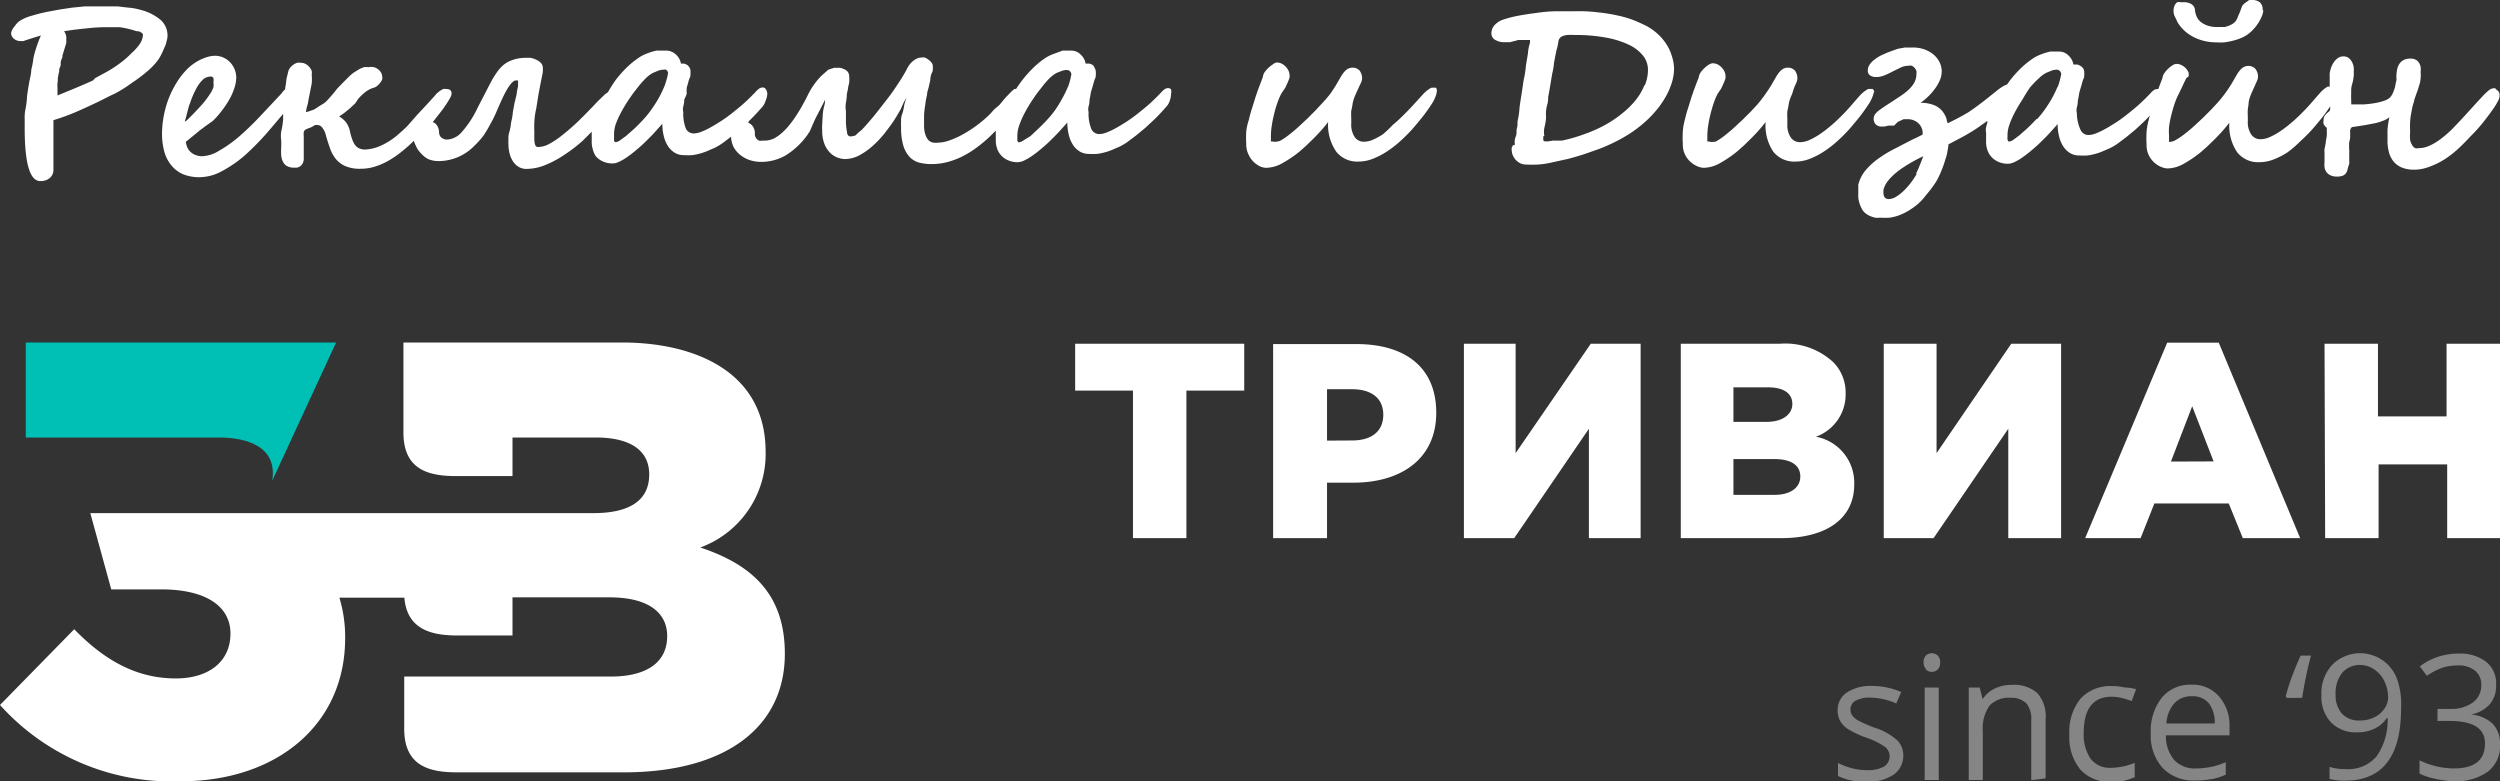 <svg xmlns="http://www.w3.org/2000/svg" viewBox="0 0 160 50"><rect x="0" y="0" width="160" height="50" fill="#333333" stroke="none"/><defs><style>.cls-1{fill:#00c0b5;}.cls-2{fill:#ffffff;}#since93{opacity:.4;}</style></defs>
<g id="trivian-logo">
<path class="cls-1" id="flag" d="M21.51,21.92H1.65V28H14c1.81,0,3.78.59,3.42,2.77Z"/>
<path class="cls-2" id="_3B" d="M11.59,50c6.07,0,10.5-3.58,10.5-9.16a8.63,8.63,0,0,0-.37-2.59h4.16c.16,2,1.68,2.42,3.37,2.42H32.8V38.23H39c2.53,0,3.7,1,3.7,2.48,0,1.69-1.32,2.59-3.62,2.59H25.87v3.34c0,2.38,1.59,2.79,3.39,2.79H39.92c6.5,0,10.31-2.87,10.31-7.59,0-3.81-2.1-5.7-5.41-6.8A6.37,6.37,0,0,0,49,28.92c0-5.23-4.68-7-9.18-7h-14v5.76c0,2.38,1.59,2.79,3.39,2.79H32.8V28h5.33c2.26,0,3.42.86,3.42,2.36,0,1.69-1.28,2.48-3.58,2.48H5.78l1.34,4.88h3.19c2.84,0,4.44,1.06,4.44,2.83s-1.36,2.87-3.5,2.87c-2.49,0-4.55-1.14-6.5-3.15L0,45.12A14.77,14.77,0,0,0,11.59,50Z"/>
<path class="cls-2" id="trivian" d="M72.51,34.44h3.42V25h3.7V22H68.81v3h3.7Zm9,0h3.42V30.89h1.69c3.07,0,5.3-1.54,5.3-4.47s-2-4.4-5.13-4.4H81.48V34.44Zm3.42-6.24V24.91h1.6c1.23,0,2,.57,2,1.63s-.74,1.65-2,1.65Zm8.79,6.24h3.19l4.78-7v7H105V22h-3.19L97,29V22H93.69V34.44Zm13.89,0H114c2.94,0,4.67-1.29,4.67-3.42a3,3,0,0,0-2.45-3.07,2.87,2.87,0,0,0,1.9-2.77,2.76,2.76,0,0,0-.79-2A4.53,4.53,0,0,0,113.9,22h-6.33V34.44Zm3.33-2.77V29.38h2.61c1.15,0,1.67.44,1.67,1.12s-.6,1.17-1.64,1.17Zm0-4.67V24.79h2.22c1,0,1.55.39,1.55,1.06S114.09,27,113.05,27Zm9.62,7.44h3.19l4.78-7v7h3.38V22h-3.19l-4.78,7V22h-3.38V34.44Zm12.9,0H137l.88-2.22h4.76l.9,2.22h3.67L142,21.93h-3.3l-5.25,12.51Zm5.48-4.9L140.3,26l1.37,3.53Zm9.87,4.9h3.42V29.72h4.39v4.72H160V22h-3.42v4.65h-4.39V22h-3.42Z"/>
<path class="cls-2" id="since93" d="M159.12,42.36a2.73,2.73,0,0,0-1.79-.53,4.07,4.07,0,0,0-1.34.22,3.78,3.78,0,0,0-1.12.6l.45.6a4.37,4.37,0,0,1,1-.52,3.32,3.32,0,0,1,1-.14,1.63,1.63,0,0,1,1.08.33,1.12,1.12,0,0,1,.4.91,1.34,1.34,0,0,1-.54,1.13,2.37,2.37,0,0,1-1.46.41H156v.77h.78q2.26,0,2.26,1.44,0,1.6-2,1.6a5.16,5.16,0,0,1-2.19-.52v.85a3.92,3.92,0,0,0,1,.33A6.45,6.45,0,0,0,157,50a3.56,3.56,0,0,0,2.22-.61A2.07,2.07,0,0,0,160,47.6a1.78,1.78,0,0,0-.46-1.27,2.26,2.26,0,0,0-1.41-.6h0a2.12,2.12,0,0,0,1.2-.64,1.8,1.8,0,0,0,.42-1.24A1.77,1.77,0,0,0,159.12,42.36Zm-5.71,1.09a2.52,2.52,0,0,0-4.15-.9,2.68,2.68,0,0,0-.69,1.94,2.39,2.39,0,0,0,.62,1.75,2.22,2.22,0,0,0,1.66.63,2.53,2.53,0,0,0,1.11-.23,1.92,1.92,0,0,0,.79-.68h.06a4.05,4.05,0,0,1-.72,2.46,2.39,2.39,0,0,1-2,.8,3.17,3.17,0,0,1-1-.14v.77a3.65,3.65,0,0,0,1,.11q3.58,0,3.58-4.63A4.91,4.91,0,0,0,153.41,43.45ZM152,42.88a1.83,1.83,0,0,1,.62.76,2.47,2.47,0,0,1,.22,1,1.26,1.26,0,0,1-.24.72,1.63,1.63,0,0,1-.65.55,2,2,0,0,1-.9.2,1.48,1.48,0,0,1-1.18-.45,1.8,1.8,0,0,1-.39-1.22,2.07,2.07,0,0,1,.42-1.38,1.48,1.48,0,0,1,1.19-.5A1.55,1.55,0,0,1,152,42.88Zm-4.66,1.78a26.18,26.18,0,0,1,.56-2.7h-.66q-.3.65-.57,1.38a11.83,11.83,0,0,0-.38,1.21l.06.12Zm-5.79,5.21a4.74,4.74,0,0,0,.9-.29v-.8a4.76,4.76,0,0,1-1.89.4,1.82,1.82,0,0,1-1.41-.54,2.35,2.35,0,0,1-.53-1.58h4.07v-.57a2.8,2.8,0,0,0-.69-1.94,2.23,2.23,0,0,0-1.76-.73,2.34,2.34,0,0,0-1.89.84,3.43,3.43,0,0,0-.7,2.27,3.09,3.09,0,0,0,.76,2.22,2.72,2.72,0,0,0,2.07.8,5,5,0,0,0,1.06-.09ZM141.36,45a2,2,0,0,1,.38,1.3h-3.09a2.14,2.14,0,0,1,.5-1.28,1.46,1.46,0,0,1,1.14-.46,1.33,1.33,0,0,1,1.06.43Zm-4.74,4.62v-.8a4,4,0,0,1-1.52.32,1.53,1.53,0,0,1-1.3-.58,2.74,2.74,0,0,1-.44-1.67q0-2.3,1.8-2.3a2.89,2.89,0,0,1,.62.08,4.22,4.22,0,0,1,.65.2l.28-.76A2.81,2.81,0,0,0,136,44a4,4,0,0,0-.85-.09,2.57,2.57,0,0,0-2,.81,3.35,3.35,0,0,0-.71,2.29,3.25,3.25,0,0,0,.7,2.24,2.52,2.52,0,0,0,2,.79,3.23,3.23,0,0,0,1.49-.31Zm-5.7.2V46a2.2,2.2,0,0,0-.54-1.65,2.25,2.25,0,0,0-1.61-.52,2.51,2.51,0,0,0-1.11.24,1.83,1.83,0,0,0-.77.68h0L126.7,44H126v5.92h.9v-3.1a2.54,2.54,0,0,1,.43-1.66,1.7,1.7,0,0,1,1.36-.5,1.34,1.34,0,0,1,1,.36,1.55,1.55,0,0,1,.31,1.08v3.83ZM124.08,44h-.9v5.92h.9Zm-.82-1.15a.54.54,0,0,0,.75,0,.59.59,0,0,0,.16-.45.58.58,0,0,0-.16-.45.56.56,0,0,0-.75,0,.6.6,0,0,0-.15.45.61.61,0,0,0,.15.42Zm-1.9,4.48a3.87,3.87,0,0,0-1.42-.77,8.72,8.72,0,0,1-1-.44,1.2,1.2,0,0,1-.39-.32.67.67,0,0,1-.12-.4.62.62,0,0,1,.32-.55,1.86,1.86,0,0,1,1-.2,4.28,4.28,0,0,1,1.61.37l.32-.73a4.72,4.72,0,0,0-1.87-.39,2.74,2.74,0,0,0-1.61.42,1.33,1.33,0,0,0-.59,1.14,1.36,1.36,0,0,0,.17.7,1.6,1.6,0,0,0,.52.52,6.33,6.33,0,0,0,1.17.54,4.71,4.71,0,0,1,1.17.58.77.77,0,0,1-.08,1.27,2.13,2.13,0,0,1-1.08.22,3.82,3.82,0,0,1-.94-.12,4.43,4.43,0,0,1-.91-.34v.83a3.75,3.75,0,0,0,1.83.37,2.89,2.89,0,0,0,1.73-.45,1.48,1.48,0,0,0,.62-1.27,1.36,1.36,0,0,0-.46-1Z"/>
<path class="cls-2" id="ads" d="M91.95,5.91a1.43,1.43,0,0,1-.09.3,2.19,2.19,0,0,1-.24.46c-.15.23-.33.49-.54.76s-.44.54-.68.82a9.81,9.81,0,0,1-.79.79,6.77,6.77,0,0,1-.87.67,4.8,4.8,0,0,1-.9.46,2.51,2.51,0,0,1-.9.17,1.71,1.71,0,0,1-1.41-.62A3,3,0,0,1,85,7.81c-.13.17-.27.34-.43.52s-.32.35-.48.51l-.48.47-.44.39a7.68,7.68,0,0,1-1.09.74,2.19,2.19,0,0,1-1.07.3,1.17,1.17,0,0,1-.32-.07,1.53,1.53,0,0,1-.76-.73,1.49,1.49,0,0,1-.17-.74,6.91,6.91,0,0,1,0-.8,3.7,3.7,0,0,1,.17-.74,7.27,7.27,0,0,1,.2-.73l.24-.77.12-.35.15-.4.13-.34a.87.87,0,0,0,.06-.18.6.6,0,0,1,.1-.26,1.84,1.84,0,0,1,.24-.28,1.7,1.7,0,0,1,.28-.22A.52.52,0,0,1,81.71,4a.72.72,0,0,1,.35.09,1,1,0,0,1,.42.47.68.68,0,0,1,.05.23.77.77,0,0,1,0,.18,2.93,2.93,0,0,1-.11.29l-.16.35L82,6a4.32,4.32,0,0,0-.26.62,7.47,7.47,0,0,0-.21.73,7,7,0,0,0-.14.72,4,4,0,0,0-.05.61V8.8a.67.67,0,0,0,0,.14.64.64,0,0,0,0,.11.08.08,0,0,0,.07,0A.86.86,0,0,0,81.95,9a4.31,4.31,0,0,0,.53-.36c.19-.15.39-.31.6-.5l.59-.55.52-.52.37-.4A7.91,7.91,0,0,0,85.14,6a8.14,8.14,0,0,0,.49-.77l.22-.38a1.77,1.77,0,0,1,.21-.28.81.81,0,0,1,.23-.18.59.59,0,0,1,.26-.06.61.61,0,0,1,.45.17.8.8,0,0,1,.17.58.92.92,0,0,1-.06.2l-.16.34-.16.35-.09.21a2.52,2.52,0,0,0-.13.43,4,4,0,0,1-.09.48,3.53,3.53,0,0,0,0,.46v.38a1.41,1.41,0,0,0,.22.84.7.7,0,0,0,.6.3,1.47,1.47,0,0,0,.57-.13,4.24,4.24,0,0,0,.64-.35A7.12,7.12,0,0,0,89.13,8c.23-.19.45-.39.67-.61s.42-.42.62-.64l.53-.58.18-.2.2-.18.19-.13a.29.29,0,0,1,.15-.05h.21a.23.23,0,0,1,.07.09.36.36,0,0,1,0,.17ZM107,3.59a2.91,2.91,0,0,0-.35-.76,3.42,3.42,0,0,0-.57-.67,3.57,3.57,0,0,0-.77-.53c-.27-.13-.55-.26-.84-.37a6.82,6.82,0,0,0-1-.28,10.65,10.65,0,0,0-1.2-.19,10,10,0,0,0-1.51-.07H99.52a10.51,10.51,0,0,0-1.27.12c-.41.05-.79.11-1.15.18a7.22,7.22,0,0,0-.91.24,1.29,1.29,0,0,0-.53.34.78.78,0,0,0-.21.54.48.48,0,0,0,.22.4,1.16,1.16,0,0,0,.67.16h.29l.32-.08.22-.06h.78c-.06,0,0,.13-.06.28a2.56,2.56,0,0,0-.1.57l-.13.78a6,6,0,0,1-.14.9c-.05.31-.09.62-.14.93s-.1.61-.13.88a5.29,5.29,0,0,1-.1.74c-.06.23,0,.33-.06.53s0,.37-.07.54a.92.92,0,0,0-.08.43.7.7,0,0,1,0,.15h-.11l-.08.16a.38.38,0,0,0,0,.15.87.87,0,0,0,.08.36,1,1,0,0,0,.49.5.86.86,0,0,0,.34.07,6.72,6.72,0,0,0,.77,0,5.42,5.42,0,0,0,.92-.14l1-.22c.35-.09.75-.21,1.06-.31l.94-.33q.47-.18.94-.41a9.88,9.88,0,0,0,.92-.51,7.79,7.79,0,0,0,.88-.64,7.06,7.06,0,0,0,.87-.86,5.84,5.84,0,0,0,.64-.91,4.52,4.52,0,0,0,.4-.92,3.11,3.11,0,0,0,.14-.9A2.8,2.8,0,0,0,107,3.59Zm-1.76,1.87a3.75,3.75,0,0,1-.55.94,5.48,5.48,0,0,1-.86.85,7.25,7.25,0,0,1-1.11.75,8.84,8.84,0,0,1-1.31.58A9.55,9.55,0,0,1,99.95,9h-.58l-.3.05h-.12A.21.21,0,0,1,98.78,9a.94.94,0,0,1,0-.29h.06a1.38,1.38,0,0,1,0-.54,3.35,3.35,0,0,0,.11-.68A2.13,2.13,0,0,1,99,6.78a1.54,1.54,0,0,0,.08-.55l.06-.32.09-.53.11-.66A4.35,4.35,0,0,0,99.46,4l.14-.73a3.74,3.74,0,0,0,.14-.64.48.48,0,0,1,.08-.18.36.36,0,0,1,.17-.13,1,1,0,0,1,.31-.08,4.09,4.09,0,0,1,.5,0,10.52,10.52,0,0,1,2,.17,5.77,5.77,0,0,1,1.46.46,2.53,2.53,0,0,1,.9.7,1.44,1.44,0,0,1,.31.89A2.6,2.6,0,0,1,105.27,5.46Zm14.68.45a1.43,1.43,0,0,1-.09.3,2.19,2.19,0,0,1-.24.46c-.15.23-.33.49-.54.76s-.44.54-.68.82a9.81,9.81,0,0,1-.79.79,6.75,6.75,0,0,1-.87.67,4.79,4.79,0,0,1-.9.46,2.51,2.51,0,0,1-.9.17,1.71,1.71,0,0,1-1.41-.62A3,3,0,0,1,113,7.81c-.13.17-.27.34-.43.52s-.32.35-.48.51l-.48.47-.44.39a7.68,7.68,0,0,1-1.09.74,2.18,2.18,0,0,1-1.06.3,1.17,1.17,0,0,1-.32-.07,1.59,1.59,0,0,1-.44-.25,1.57,1.57,0,0,1-.39-.47,1.48,1.48,0,0,1-.17-.74,6.89,6.89,0,0,1,0-.8,3.7,3.7,0,0,1,.13-.74,7.27,7.27,0,0,1,.2-.73l.24-.77.12-.35.15-.4.13-.34a.88.88,0,0,0,.06-.18.59.59,0,0,1,.11-.26,1.84,1.84,0,0,1,.24-.28,1.7,1.7,0,0,1,.28-.22.52.52,0,0,1,.25-.09.73.73,0,0,1,.35.09,1,1,0,0,1,.42.47.68.68,0,0,1,.05.23.78.78,0,0,1,0,.18,2.88,2.88,0,0,1-.11.29l-.16.35-.23.34a4.33,4.33,0,0,0-.26.62c-.08.24-.15.48-.21.73a7,7,0,0,0-.14.72,4.06,4.06,0,0,0-.05.61V8.8a.66.66,0,0,0,0,.14.62.62,0,0,0,0,.11.08.08,0,0,0,.07,0,.86.86,0,0,0,.49,0,4.32,4.32,0,0,0,.53-.36c.19-.15.39-.31.6-.5l.59-.55.52-.52.37-.4A7.89,7.89,0,0,0,113,6a8.17,8.17,0,0,0,.49-.77l.22-.38a1.77,1.77,0,0,1,.21-.28.81.81,0,0,1,.23-.18.59.59,0,0,1,.26-.06.61.61,0,0,1,.45.17.8.8,0,0,1,.17.58.92.92,0,0,1-.06.2l-.15.34L114.7,6l-.09.21a2.54,2.54,0,0,0-.13.43,4,4,0,0,1-.09.48,3.53,3.53,0,0,0,0,.46v.38a1.41,1.41,0,0,0,.22.84.7.7,0,0,0,.6.3,1.47,1.47,0,0,0,.57-.13,4.25,4.25,0,0,0,.64-.35,7.11,7.11,0,0,0,.68-.51c.23-.19.45-.39.67-.61s.42-.42.61-.64l.53-.61.18-.2.2-.18.19-.13a.3.3,0,0,1,.15-.05h.21a.23.23,0,0,1,.08.09A.36.36,0,0,1,119.95,5.91Zm39.87-.14a.28.28,0,0,0-.09-.11.26.26,0,0,0-.17,0,.44.44,0,0,0-.23.11,3.21,3.21,0,0,0-.33.3l-.42.45-.49.54-.54.59-.57.6a7.44,7.44,0,0,1-.66.58,4.47,4.47,0,0,1-.57.38,2.64,2.64,0,0,1-.49.21,1.56,1.56,0,0,1-.42.06.51.51,0,0,1-.24,0,.5.5,0,0,1-.19-.19,1,1,0,0,1-.13-.33,2.27,2.27,0,0,1,0-.5,6,6,0,0,1,0-.67,3.63,3.63,0,0,1,.08-.6,4.67,4.67,0,0,1,.1-.49,1.88,1.88,0,0,0,.09-.33l.14-.4a4,4,0,0,0,.15-.45,1.85,1.85,0,0,0,.11-.52,2.12,2.12,0,0,0,0-.39,1.46,1.46,0,0,0,0-.33.79.79,0,0,0-.11-.27.54.54,0,0,0-.21-.19.65.65,0,0,0-.32-.07,1,1,0,0,0-.4.07.72.72,0,0,0-.27.2.94.94,0,0,0-.16.3,1.64,1.64,0,0,0-.07.38,1.77,1.77,0,0,0,0,.41,3.29,3.29,0,0,0-.09.43,2.75,2.75,0,0,1-.14.4,1.09,1.09,0,0,1-.19.3,1,1,0,0,1-.35.2,3.62,3.62,0,0,1-.57.15,7.07,7.07,0,0,1-.73.09h-.83V6.47a5,5,0,0,1,0-.58,1.41,1.41,0,0,1,.08-.58,3.56,3.56,0,0,0,.08-.47,2.11,2.11,0,0,0,0-.25,2.21,2.21,0,0,0,0-.28,1.14,1.14,0,0,0-.1-.32.85.85,0,0,0-.21-.27.53.53,0,0,0-.35-.11.6.6,0,0,0-.4.14,1.12,1.12,0,0,0-.27.32,1.44,1.44,0,0,0-.15.36,1.57,1.57,0,0,0-.06.27v.85a.3.3,0,0,0-.15,0l-.19.13-.2.18-.18.2-.53.61c-.19.22-.39.42-.61.64s-.44.42-.67.61a7.13,7.13,0,0,1-.68.51,4.26,4.26,0,0,1-.64.35,1.47,1.47,0,0,1-.57.13.7.7,0,0,1-.6-.3,1.41,1.41,0,0,1-.22-.84V7.44a3.53,3.53,0,0,1,0-.46,4.06,4.06,0,0,0,.06-.48,2.51,2.51,0,0,1,.13-.43l.09-.21.16-.35.15-.34a.93.93,0,0,0,.06-.2.8.8,0,0,0-.18-.58.61.61,0,0,0-.45-.17.59.59,0,0,0-.26.06.81.81,0,0,0-.23.18,1.78,1.78,0,0,0-.21.28l-.22.38a8.1,8.1,0,0,1-.49.77,7.89,7.89,0,0,1-.58.72l-.37.4-.52.52-.59.55c-.21.19-.41.35-.6.5a4.33,4.33,0,0,1-.53.36.86.86,0,0,1-.39.14.08.08,0,0,1-.07,0,.61.61,0,0,1,0-.11.65.65,0,0,1,0-.14V8.71a4.06,4.06,0,0,1,0-.61,7,7,0,0,1,.14-.72c.06-.25.13-.49.21-.73a4.35,4.35,0,0,1,.26-.62l.19-.39.16-.35a2.87,2.87,0,0,0,.14-.29.77.77,0,0,0,.15-.12.68.68,0,0,0,0-.23.91.91,0,0,0-.43-.47.72.72,0,0,0-.35-.09.52.52,0,0,0-.25.09,1.71,1.71,0,0,0-.28.22,1.84,1.84,0,0,0-.24.28.59.59,0,0,0-.11.26.88.88,0,0,1-.06.18l-.13.34-.09.24h-.06a.39.39,0,0,0-.25.09,1.5,1.5,0,0,0-.21.2c-.21.22-.43.44-.67.66s-.49.42-.74.62a9,9,0,0,1-.75.55c-.25.16-.49.31-.71.43a4.61,4.61,0,0,1-.61.29,1.34,1.34,0,0,1-.45.1.55.55,0,0,1-.53-.34,2.56,2.56,0,0,1-.23-1.06.77.77,0,0,1,0-.37,1.54,1.54,0,0,0,.06-.43,3.57,3.57,0,0,0,.08-.43,3.17,3.17,0,0,1,.09-.34l.09-.3a1.71,1.71,0,0,1,.09-.3.48.48,0,0,0,.06-.27,1,1,0,0,0,0-.2.39.39,0,0,0-.06-.21.53.53,0,0,0-.16-.16.84.84,0,0,0-.22-.1h-.25a1,1,0,0,0-.31-.57.83.83,0,0,0-.27-.19.79.79,0,0,0-.34-.07h-.57l-.31.08-.22.08a2.53,2.53,0,0,0-.67.35,5.62,5.62,0,0,0-.71.59,7.79,7.79,0,0,0-.68.77l-.16.23-.17.07a3.09,3.09,0,0,0-.4.26l-.45.36-.49.39-.36.27-.3.22-.29.2-.34.2-.43.23-.57.29a.86.86,0,0,1-.08-.27,1.14,1.14,0,0,0-.15-.33,1.29,1.29,0,0,0-.6-.54,2.25,2.25,0,0,0-.92-.17,3.09,3.09,0,0,0,.5-.41,3.84,3.84,0,0,0,.44-.51,2.66,2.66,0,0,0,.31-.55,1.44,1.44,0,0,0,.11-.53,1.32,1.32,0,0,0-.15-.62,1.54,1.54,0,0,0-.4-.49,2,2,0,0,0-.59-.32,2.2,2.2,0,0,0-.71-.11h-.5l-.34.06a1.13,1.13,0,0,0-.25.07l-.2.07-.35.13-.42.19a2.6,2.6,0,0,0-.4.26,1.41,1.41,0,0,0-.3.31.63.63,0,0,0-.12.37.36.36,0,0,0,.15.33.69.69,0,0,0,.38.1,1.36,1.36,0,0,0,.54-.11,5.12,5.12,0,0,0,.53-.25l.51-.25a1.15,1.15,0,0,1,.48-.11.48.48,0,0,1,.23,0,.59.59,0,0,1,.18.14.56.56,0,0,1,.11.19.61.61,0,0,1,0,.21,1.1,1.1,0,0,1-.15.56,1.93,1.93,0,0,1-.38.46,4.15,4.15,0,0,1-.51.39l-.53.35-.45.29-.37.26a1.24,1.24,0,0,0-.26.26.54.54,0,0,0,0,.58.45.45,0,0,0,.16.14.57.57,0,0,0,.19.06h.15a1.1,1.1,0,0,0,.34-.06l.38,0,.24-.24.37-.17h.23a1,1,0,0,1,.71.25.88.88,0,0,1,.28.69.11.11,0,0,1-.1.09l-.23.12-.26.12-.2.1-1.1.57a7.74,7.74,0,0,0-1,.62,4.43,4.43,0,0,0-.78.73,2.29,2.29,0,0,0-.45.91v.61a1.16,1.16,0,0,0,0,.15,1.4,1.4,0,0,0,.07.39,2,2,0,0,0,.17.41.87.87,0,0,0,.21.25,1.48,1.48,0,0,0,.29.18,2,2,0,0,0,.33.11,1.33,1.33,0,0,0,.32,0,4.52,4.52,0,0,0,.63,0,3.19,3.19,0,0,0,.59-.15,3.49,3.49,0,0,0,.58-.28,4.78,4.78,0,0,0,.61-.43,3.85,3.85,0,0,0,.35-.35l.39-.48c.13-.16.25-.33.36-.49a2.62,2.62,0,0,0,.23-.4,5.76,5.76,0,0,0,.24-.55,5.13,5.13,0,0,0,.2-.59,2.47,2.47,0,0,0,.14-.55,2.69,2.69,0,0,0,.06-.42l1-.53c.3-.17.63-.37.85-.52l.64-.45v.12a2.18,2.18,0,0,0-.08.29.81.81,0,0,0,0,.34v.61a1.58,1.58,0,0,0,.08.49,1.27,1.27,0,0,0,.25.44,1.29,1.29,0,0,0,.44.32,1.46,1.46,0,0,0,.64.13,1,1,0,0,0,.41-.11,3.21,3.21,0,0,0,.51-.3,6.85,6.85,0,0,0,.57-.44c.2-.17.4-.34.59-.53s.39-.38.57-.58l.52-.58a3.2,3.2,0,0,0,.1.82,2,2,0,0,0,.28.64,1.34,1.34,0,0,0,.44.41,1.12,1.12,0,0,0,.57.14,4.28,4.28,0,0,0,.51,0,3.35,3.35,0,0,0,.46-.09,3.67,3.67,0,0,0,.46-.15l.51-.22a3.7,3.7,0,0,0,.51-.3l.56-.42.58-.48.55-.51.38-.39a2.11,2.11,0,0,0-.09.32,3.7,3.7,0,0,0-.13.74,6.91,6.91,0,0,0,0,.8,1.48,1.48,0,0,0,.17.74,1.57,1.57,0,0,0,.39.47,1.59,1.59,0,0,0,.44.25,1.17,1.17,0,0,0,.32.07,2.18,2.18,0,0,0,1.06-.3,7.65,7.65,0,0,0,1.09-.74l.44-.39.48-.47q.24-.24.48-.51c.16-.18.3-.35.43-.52a3,3,0,0,0,.51,1.91,1.71,1.71,0,0,0,1.41.62,2.51,2.51,0,0,0,.9-.17,4.8,4.8,0,0,0,.9-.46,6.75,6.75,0,0,0,.82-.71,9.79,9.79,0,0,0,.79-.79c.24-.28.51-.6.68-.82s.31-.43.44-.62V7a.19.19,0,0,1-.07.13l-.15.13a.77.77,0,0,0-.14.17.48.48,0,0,0-.06.26.52.52,0,0,0,0,.24.54.54,0,0,0,.1.15l.1.1a.15.15,0,0,1,0,.1,3.23,3.23,0,0,1,0,.46,4,4,0,0,0-.07.44l-.07.36a1.23,1.23,0,0,0,0,.23v.6a1.8,1.8,0,0,0,0,.34.75.75,0,0,0,.12.3.68.68,0,0,0,.26.21.94.94,0,0,0,.42.08.91.91,0,0,0,.4-.07.49.49,0,0,0,.2-.19.91.91,0,0,0,.09-.26,2.11,2.11,0,0,1,.09-.29.89.89,0,0,0,0-.19V9.82a1.18,1.18,0,0,0,0-.21,3.83,3.83,0,0,1,0-.52,1.14,1.14,0,0,0,.06-.43V8.5a1.64,1.64,0,0,1,0-.17.5.5,0,0,1,.06-.14.14.14,0,0,1,.09-.06l.79-.12.68-.13a3.62,3.62,0,0,0,.53-.17,1.31,1.31,0,0,0,.36-.21,7,7,0,0,0-.12.8V9a2.75,2.75,0,0,0,.1.77,1.52,1.52,0,0,0,.31.59,1.37,1.37,0,0,0,.53.37,2,2,0,0,0,.77.13,2.76,2.76,0,0,0,1-.2,4.83,4.83,0,0,0,1-.5,7.14,7.14,0,0,0,.85-.67c.26-.25.5-.49.71-.72a10.78,10.78,0,0,0,.9-1q.36-.46.58-.78a4.5,4.5,0,0,0,.32-.52.79.79,0,0,0,.1-.28V6A.44.44,0,0,0,159.82,5.77Zm-36.87,4.67-.15.37a2.43,2.43,0,0,1-.15.3h.06a5.37,5.37,0,0,1-.46.68,4.2,4.2,0,0,1-.48.51,2.37,2.37,0,0,1-.46.33.89.89,0,0,1-.41.11.3.3,0,0,1-.24-.1.32.32,0,0,1-.08-.19,1.15,1.15,0,0,1,0-.34,1.54,1.54,0,0,1,.12-.29,1.62,1.62,0,0,1,.15-.23l.14-.17a4.69,4.69,0,0,1,.84-.7,9.78,9.78,0,0,1,1.29-.72Zm8.76-4.88a7,7,0,0,1-.4.81,8.48,8.48,0,0,1-.47.72,6.1,6.1,0,0,1-.46.56V7.6c-.2.22-.4.42-.59.6l-.52.46-.39.29a.57.57,0,0,1-.22.1.12.12,0,0,1-.09,0,.31.31,0,0,1-.06-.12.92.92,0,0,1,0-.15V8.62a2.07,2.07,0,0,1,.13-.66,5.52,5.52,0,0,1,.35-.79,9.48,9.48,0,0,1,.49-.82q.22-.39.47-.75A6,6,0,0,1,130.5,5a1.93,1.93,0,0,1,.46-.34l.34-.14a1,1,0,0,1,.33-.06.29.29,0,0,1,.16.05.34.34,0,0,1,.13.21,4.57,4.57,0,0,1-.22.83ZM144.85.65a1,1,0,0,1-.07.33,2.8,2.8,0,0,1-.21.43,2.84,2.84,0,0,1-.33.44,2.45,2.45,0,0,1-.44.39h0a2.59,2.59,0,0,1-.41.21,3.61,3.61,0,0,1-.5.16,4.63,4.63,0,0,1-.53.1,3.52,3.52,0,0,1-.51,0,3.26,3.26,0,0,1-.78-.09,2.94,2.94,0,0,1-.7-.26,2.68,2.68,0,0,1-.57-.4,2.34,2.34,0,0,1-.42-.51,1.71,1.71,0,0,1-.1-.21L139.16,1a1.94,1.94,0,0,1-.05-.2.71.71,0,0,1,0-.12.71.71,0,0,1,.07-.34.54.54,0,0,1,.17-.2.6.6,0,0,1,.2,0h.22a.94.94,0,0,1,.46.11.49.49,0,0,1,.25.41,1.2,1.2,0,0,0,.09.36.92.92,0,0,0,.24.35,1.42,1.42,0,0,0,.45.26,1.89,1.89,0,0,0,.66.1h.47l.25-.08.21-.1a1,1,0,0,0,.24-.2,1.49,1.49,0,0,0,.16-.35,2.72,2.72,0,0,0,.12-.27l.09-.25a.5.5,0,0,1,.12-.2.9.9,0,0,1,.18-.14l.19-.14h.19a.79.79,0,0,1,.48.14.6.6,0,0,1,.19.51ZM10.16,1.18A3.24,3.24,0,0,0,8.95.62,3.48,3.48,0,0,0,8.22.49L7.54.41H5.41l-.8.08-.8.12L3.06.75a9.85,9.85,0,0,0-1,.25,2.86,2.86,0,0,0-.72.29,1.09,1.09,0,0,0-.39.38,1,1,0,0,0-.24.43.48.48,0,0,0,.18.38.67.67,0,0,0,.44.15H1.5l.16-.06.5-.16.46-.14A7.09,7.09,0,0,0,2.34,3a5.89,5.89,0,0,0-.2.72A5.24,5.24,0,0,1,2,4.47c0,.26-.07.46-.13.8s-.11.64-.14.91a5.66,5.66,0,0,1-.09.76,2.54,2.54,0,0,0-.06.66v.6q0,3.39,1,3.39a.91.91,0,0,0,.61-.2.69.69,0,0,0,.23-.55V7.69a14.14,14.14,0,0,0,1.41-.51c.47-.2,1-.45,1.38-.63S6.95,6.17,7.33,6a8,8,0,0,0,1.1-.69,9.19,9.19,0,0,0,1-.75,4.25,4.25,0,0,0,.67-.7,2.62,2.62,0,0,0,.21-.35,4.48,4.48,0,0,0,.2-.44,1.48,1.48,0,0,0,.15-.43,1.27,1.27,0,0,0,.06-.31h0A1.33,1.33,0,0,0,10.16,1.18ZM8.95,2.81a3.47,3.47,0,0,1-.54.6A5.65,5.65,0,0,1,7.74,4,7.67,7.67,0,0,1,7,4.5l-.3.17-.32.17L6.09,5l-.14.15-.52.23-.61.26-.61.25-.53.22V5.62a1.4,1.4,0,0,1,0-.29A2,2,0,0,0,3.7,5l.06-.33c.06-.11,0-.23.06-.33A.52.52,0,0,0,3.88,4a1.62,1.62,0,0,1,.07-.24A.39.39,0,0,0,4,3.54l.12-.39.12-.39a1.1,1.1,0,0,0,0-.22A.74.74,0,0,0,4.1,2q.65-.11,1.32-.17a12.16,12.16,0,0,1,1.23-.09h1A6,6,0,0,1,8.75,2a.43.43,0,0,1,.4.2A1.18,1.18,0,0,1,8.95,2.81Zm66,2.92a.22.22,0,0,0-.19-.09.39.39,0,0,0-.25.09,1.51,1.51,0,0,0-.21.2c-.21.22-.43.44-.67.66s-.49.42-.74.62a9,9,0,0,1-.75.55c-.25.16-.49.31-.71.43a4.64,4.64,0,0,1-.61.29,1.35,1.35,0,0,1-.45.1.55.55,0,0,1-.53-.34,2.56,2.56,0,0,1-.17-1.06.77.77,0,0,1,0-.37,1.54,1.54,0,0,0,.06-.43A3.57,3.57,0,0,0,69.8,6a3.14,3.14,0,0,1,.09-.34l.09-.3a1.71,1.71,0,0,1,.09-.3.48.48,0,0,0,.06-.27,1,1,0,0,0,0-.2.39.39,0,0,0-.06-.21.53.53,0,0,0-.12-.21.84.84,0,0,0-.22-.1h-.25a1,1,0,0,0-.31-.57.84.84,0,0,0-.27-.19.79.79,0,0,0-.34-.07H68l-.32.12-.22.08a2.54,2.54,0,0,0-.67.35,5.59,5.59,0,0,0-.7.59,7.78,7.78,0,0,0-.68.77c-.14.18-.26.36-.38.54h-.1l-.17.14-.41.42-.39.47L63.63,7l-.25.28a7.36,7.36,0,0,1-.82.71,8.23,8.23,0,0,1-.85.56,5.5,5.5,0,0,1-.9.42,2.35,2.35,0,0,1-.78.16,1,1,0,0,1-.29,0A.64.64,0,0,1,59.45,9a1,1,0,0,1-.22-.37A1.79,1.79,0,0,1,59.14,8V7.35a6.61,6.61,0,0,1,.08-.66,3.88,3.88,0,0,1,.11-.61c0-.19.07-.34.11-.52s.08-.33.1-.46a1.17,1.17,0,0,1,.09-.42.46.46,0,0,0,.07-.28.89.89,0,0,0,0-.18A.37.37,0,0,0,59.61,4a.92.92,0,0,0-.2-.19,1,1,0,0,0-.23-.13.53.53,0,0,0-.18,0,.78.78,0,0,0-.3.06,1.06,1.06,0,0,0-.26.16,1.43,1.43,0,0,0-.21.21,1.63,1.63,0,0,0-.15.23,8.63,8.63,0,0,1-.5.86c-.21.32-.44.67-.69,1l-.78,1c-.27.34-.53.64-.77.91l-.15.16a1.77,1.77,0,0,1-.24.2l-.19.19a1,1,0,0,1-.35.07c-.09,0-.2-.1-.2-.28a3.53,3.53,0,0,1-.07-.8V7.11a1.63,1.63,0,0,1,0-.54A3.56,3.56,0,0,0,54.2,6a3.2,3.2,0,0,0,.09-.47,2.53,2.53,0,0,0,.06-.25,2.26,2.26,0,0,0,0-.36.53.53,0,0,0-.09-.32A.55.55,0,0,0,54,4.42a.84.84,0,0,0-.25-.08h-.36l-.2.06L53,4.47l-.1.09-.31.27a3.74,3.74,0,0,0-.33.37,5.36,5.36,0,0,0-.34.48,6.3,6.3,0,0,0-.31.59l-.3.55c-.11.2-.23.39-.36.59s-.27.39-.42.58a4.08,4.08,0,0,1-.47.5,2.76,2.76,0,0,1-.52.37A1.57,1.57,0,0,1,49,9h-.2a.71.71,0,0,1-.23,0,.57.57,0,0,1-.18-.16.44.44,0,0,1-.08-.25A.78.78,0,0,0,48.11,8a.75.75,0,0,0-.23-.15l.07-.12c.18-.17.34-.34.48-.49l.37-.41A1.15,1.15,0,0,0,49,6.45,1.49,1.49,0,0,0,49.11,6,.6.6,0,0,0,49,5.69a.21.21,0,0,0-.19-.09.39.39,0,0,0-.25.09,1.49,1.49,0,0,0-.21.2c-.21.22-.43.44-.67.66s-.49.42-.74.62a9,9,0,0,1-.75.55c-.25.16-.49.31-.71.43a4.63,4.63,0,0,1-.61.29,1.35,1.35,0,0,1-.45.1.55.55,0,0,1-.52-.3,2.56,2.56,0,0,1-.17-1.06.77.77,0,0,1,0-.37,1.54,1.54,0,0,0,.06-.43A3.57,3.57,0,0,0,43.95,6a3.22,3.22,0,0,1,0-.39l.09-.3a1.71,1.71,0,0,1,.09-.3.48.48,0,0,0,.06-.27,1,1,0,0,0,0-.2.38.38,0,0,0-.06-.21A.53.53,0,0,0,44,4.17a.84.84,0,0,0-.22-.1h-.2a1,1,0,0,0-.31-.57.83.83,0,0,0-.29-.19.79.79,0,0,0-.34-.07H42l-.31.08-.22.08a2.53,2.53,0,0,0-.67.35,5.6,5.6,0,0,0-.71.59,7.77,7.77,0,0,0-.68.77,9,9,0,0,0-.5.79h0a1.74,1.74,0,0,0-.3.24l-.35.34-.38.4c-.36.37-.68.7-1,1s-.63.56-.92.79a5.47,5.47,0,0,1-.81.54,1.43,1.43,0,0,1-.63.19.35.35,0,0,1-.16,0,.24.24,0,0,1-.11-.13A1,1,0,0,1,34.2,9a5,5,0,0,1,0-.52,6,6,0,0,1,0-.71,5,5,0,0,1,.12-.83L34.47,6l.15-.78.12-.6a2.59,2.59,0,0,0,0-.33A.48.48,0,0,0,34.59,4a1.07,1.07,0,0,0-.32-.2,1.52,1.52,0,0,0-.32-.1h-.31a2.56,2.56,0,0,0-.84.14,1.78,1.78,0,0,0-.68.41,2.53,2.53,0,0,0-.32.38,5.15,5.15,0,0,0-.32.51c-.11.2-.24.45-.38.73l-.52,1a6.42,6.42,0,0,1-1,1.55,1.36,1.36,0,0,1-.92.51h-.13a.55.55,0,0,1-.18-.06.54.54,0,0,1-.17-.14.48.48,0,0,1-.08-.25.8.8,0,0,0-.24-.58l-.16-.09.25-.32c.14-.17.26-.33.38-.49s.21-.3.3-.44a3.11,3.11,0,0,0,.2-.34A.54.54,0,0,0,28.9,6a.29.29,0,0,0-.08-.23.36.36,0,0,0-.23-.07.61.61,0,0,0-.24,0l-.2.12-.2.16-.17.2-.53.58-.56.6L26.13,8a6.33,6.33,0,0,1-.54.51,4.5,4.5,0,0,1-1.21.81,2.7,2.7,0,0,1-1,.25A.94.94,0,0,1,23,9.5a.69.69,0,0,1-.26-.2,1.25,1.25,0,0,1-.19-.36,3.88,3.88,0,0,1-.15-.52,1.47,1.47,0,0,0-.27-.61,1.51,1.51,0,0,0-.43-.36,4,4,0,0,0,.37-.25l.35-.29.31-.29.21-.31a3.47,3.47,0,0,1,.47-.44,1.57,1.57,0,0,1,.53-.26.65.65,0,0,0,.21-.12,1.17,1.17,0,0,0,.18-.19,1,1,0,0,0,.13-.21.49.49,0,0,0,0-.19.52.52,0,0,0-.06-.23.69.69,0,0,0-.17-.21.86.86,0,0,0-.29-.16,1,1,0,0,0-.37,0,1,1,0,0,0-.28,0,2.06,2.06,0,0,0-.32.14l-.32.2a2.69,2.69,0,0,0-.3.25l-.19.19-.22.22-.34.35L21.32,6l-.3.34a2,2,0,0,1-.27.26l-.31.19L20.12,7l-.3.11-.24.07a2.36,2.36,0,0,1,.08-.4,2.51,2.51,0,0,0,.09-.43l.2-1a3,3,0,0,0,0-.56.78.78,0,0,0,0-.25.87.87,0,0,0-.15-.25.94.94,0,0,0-.23-.19.61.61,0,0,0-.3-.08.83.83,0,0,0-.26,0,1,1,0,0,0-.41.28.84.84,0,0,0-.12.18,1.42,1.42,0,0,0-.07.27,2.27,2.27,0,0,0-.1.54l-.07.43A1.76,1.76,0,0,0,18,6L16.62,7.47a18,18,0,0,1-1.33,1.28A8.21,8.21,0,0,1,14,9.66a2.22,2.22,0,0,1-1.1.34,1.21,1.21,0,0,1-.41-.09,1,1,0,0,1-.33-.22.91.91,0,0,1-.19-.3,1,1,0,0,1-.07-.32l.42-.34.46-.38L13.25,8l.37-.26A5.86,5.86,0,0,0,14.26,7a5.5,5.5,0,0,0,.47-.73,3.76,3.76,0,0,0,.29-.7,2.16,2.16,0,0,0,.1-.61,1.38,1.38,0,0,0-.1-.51A1.45,1.45,0,0,0,14.74,4a1.35,1.35,0,0,0-.43-.31,1.28,1.28,0,0,0-.55-.12,1.76,1.76,0,0,0-.53.09,3.14,3.14,0,0,0-.52.22,3.51,3.51,0,0,0-.47.31,3.24,3.24,0,0,0-.38.36,4.93,4.93,0,0,0-.67.93,6.31,6.31,0,0,0-.46,1,6.76,6.76,0,0,0-.27,1.06,6.18,6.18,0,0,0-.09,1,4.29,4.29,0,0,0,.14,1.14,2.32,2.32,0,0,0,.44.88,2,2,0,0,0,.74.58,2.73,2.73,0,0,0,1.1.2,3,3,0,0,0,1.4-.38,7.89,7.89,0,0,0,1.46-1,16.74,16.74,0,0,0,1.57-1.61l.9-1.06v.33A4.52,4.52,0,0,1,18,8.4,2,2,0,0,0,18,9v.39a4.07,4.07,0,0,0,0,.59,1.13,1.13,0,0,0,.13.41.61.61,0,0,0,.26.25.88.88,0,0,0,.42.09H19a.66.66,0,0,0,.23-.1.55.55,0,0,0,.15-.19.65.65,0,0,0,.06-.28V8.74a1.82,1.82,0,0,1,0-.3l.06-.11a.84.84,0,0,1,.19-.1l.24-.09L20.17,8h.15a.4.4,0,0,1,.29.15,1.28,1.28,0,0,1,.25.52c.08.29.17.56.26.82a2.28,2.28,0,0,0,.37.68,1.64,1.64,0,0,0,.61.46,2.34,2.34,0,0,0,1,.17,2.92,2.92,0,0,0,.9-.14,4.27,4.27,0,0,0,.87-.38,6.1,6.1,0,0,0,.83-.57,10.41,10.41,0,0,0,.79-.7,1.55,1.55,0,0,0,.12.31,1.53,1.53,0,0,0,.34.5,1.62,1.62,0,0,0,.45.36,1.78,1.78,0,0,0,.7.13,3.21,3.21,0,0,0,2.28-1,5.29,5.29,0,0,0,.57-.64,7.73,7.73,0,0,0,.4-.67q.2-.35.36-.7L32,6.63c.15-.34.29-.62.4-.82a3.07,3.07,0,0,1,.31-.46.79.79,0,0,1,.25-.2h.19a3.29,3.29,0,0,1,0,.4,3.86,3.86,0,0,0-.09.51l-.13.53-.11.6a3.29,3.29,0,0,1-.11.64,3.5,3.5,0,0,1-.1.58,1.24,1.24,0,0,0-.07.48,3,3,0,0,0,0,.33,2.41,2.41,0,0,0,.07.58,1.66,1.66,0,0,0,.21.51,1.12,1.12,0,0,0,.36.36.92.92,0,0,0,.51.14,3.25,3.25,0,0,0,1.24-.26,6.83,6.83,0,0,0,1.23-.67A9.38,9.38,0,0,0,37.3,9l.57-.57V9.1a1.58,1.58,0,0,0,.08.49,1.28,1.28,0,0,0,.19.42,1.29,1.29,0,0,0,.44.32,1.46,1.46,0,0,0,.64.13,1,1,0,0,0,.41-.11,3.2,3.2,0,0,0,.51-.3,6.84,6.84,0,0,0,.57-.44c.2-.17.4-.34.59-.53s.39-.38.57-.58l.52-.58a3.21,3.21,0,0,0,.1.82,2,2,0,0,0,.28.64,1.33,1.33,0,0,0,.44.41,1.12,1.12,0,0,0,.57.14,4.31,4.31,0,0,0,.51,0,3.34,3.34,0,0,0,.46-.09,3.69,3.69,0,0,0,.46-.15l.51-.22a3.7,3.7,0,0,0,.51-.3l.56-.42a1.59,1.59,0,0,0,.16.66,1.68,1.68,0,0,0,.47.54,1.91,1.91,0,0,0,.61.31,2.3,2.3,0,0,0,.66.1,3.13,3.13,0,0,0,1.6-.42,4.83,4.83,0,0,0,1.38-1.3l.16-.24L52,8l.2-.44.23-.44.21-.41.16-.32a1.22,1.22,0,0,1-.07.46,3.68,3.68,0,0,0-.08.58L52.62,8a3.49,3.49,0,0,0,0,.35,2.32,2.32,0,0,0,.14.85,1.6,1.6,0,0,0,.36.57,1.31,1.31,0,0,0,.47.31,1.39,1.39,0,0,0,.49.1A2,2,0,0,0,55,9.94a4.35,4.35,0,0,0,.85-.6,6.39,6.39,0,0,0,.74-.78q.33-.42.58-.78l.19-.3L57.64,7l.2-.45.18-.3a4.31,4.31,0,0,0-.15.48,3.25,3.25,0,0,1-.12.54,1.12,1.12,0,0,0-.08.5,3.42,3.42,0,0,0,0,.4,3.86,3.86,0,0,0,.15,1.17,1.83,1.83,0,0,0,.41.72,1.32,1.32,0,0,0,.61.35,3,3,0,0,0,.76.09,3.94,3.94,0,0,0,1-.12,5,5,0,0,0,.91-.33,6.06,6.06,0,0,0,.85-.5,9.32,9.32,0,0,0,.78-.62c.21-.18.4-.38.59-.57V9a1.57,1.57,0,0,0,.08.49,1.27,1.27,0,0,0,.25.44,1.29,1.29,0,0,0,.44.32,1.46,1.46,0,0,0,.64.13,1,1,0,0,0,.41-.11,3.18,3.18,0,0,0,.51-.3,6.76,6.76,0,0,0,.57-.44c.2-.17.4-.34.59-.53s.39-.38.57-.58l.52-.58a3.22,3.22,0,0,0,.1.82,2,2,0,0,0,.28.64,1.33,1.33,0,0,0,.44.41,1.12,1.12,0,0,0,.57.14,4.31,4.31,0,0,0,.51,0,3.34,3.34,0,0,0,.46-.09,3.7,3.7,0,0,0,.46-.15l.51-.22a3.7,3.7,0,0,0,.51-.3l.56-.42.58-.48.55-.51c.18-.17.34-.34.48-.49l.37-.41a1.15,1.15,0,0,0,.19-.38,1.5,1.5,0,0,0,.07-.4A.61.61,0,0,0,74.95,5.73Zm-62.81.94a5.61,5.61,0,0,1,.38-.92,2.32,2.32,0,0,1,.43-.62.74.74,0,0,1,.53-.23.18.18,0,0,1,.18.1.81.81,0,0,1,0,.27h0a1.13,1.13,0,0,1,0,.31,1.72,1.72,0,0,1-.21.42,5.92,5.92,0,0,1-.41.56q-.27.32-.7.76l-.11.11-.14.14-.14.14-.13.08c.13-.4.2-.79.31-1.12ZM42.51,5.55a7,7,0,0,1-.4.81,8.46,8.46,0,0,1-.47.72,6.09,6.09,0,0,1-.46.56h0c-.2.22-.4.42-.59.6l-.52.46-.4.29a.57.57,0,0,1-.22.1.12.12,0,0,1-.09,0A.31.31,0,0,1,39.3,9a.93.93,0,0,1,0-.15V8.67A2.07,2.07,0,0,1,39.39,8a5.48,5.48,0,0,1,.35-.79,9.51,9.51,0,0,1,.49-.82c.18-.27.37-.53.55-.75A6,6,0,0,1,41.34,5a1.93,1.93,0,0,1,.46-.34l.34-.14a1,1,0,0,1,.33-.06.29.29,0,0,1,.16,0,.34.34,0,0,1,.13.21A4.57,4.57,0,0,1,42.51,5.55Zm25.84,0a6.92,6.92,0,0,1-.4.81,7,7,0,0,1-.44.71,6,6,0,0,1-.46.56h0c-.2.22-.4.42-.59.6l-.51.48L65.48,9a.57.57,0,0,1-.22.1.12.12,0,0,1-.09,0A.31.31,0,0,1,65.11,9a1,1,0,0,1,0-.15v-.2A2.07,2.07,0,0,1,65.24,8a5.51,5.51,0,0,1,.35-.79,9.51,9.51,0,0,1,.49-.82,9.1,9.1,0,0,1,.55-.75A6,6,0,0,1,67.18,5a1.93,1.93,0,0,1,.46-.34l.31-.12a1,1,0,0,1,.33-.06.29.29,0,0,1,.16.05.34.34,0,0,1,.13.21,4.57,4.57,0,0,1-.22.83Z"/>
</g>
</svg>